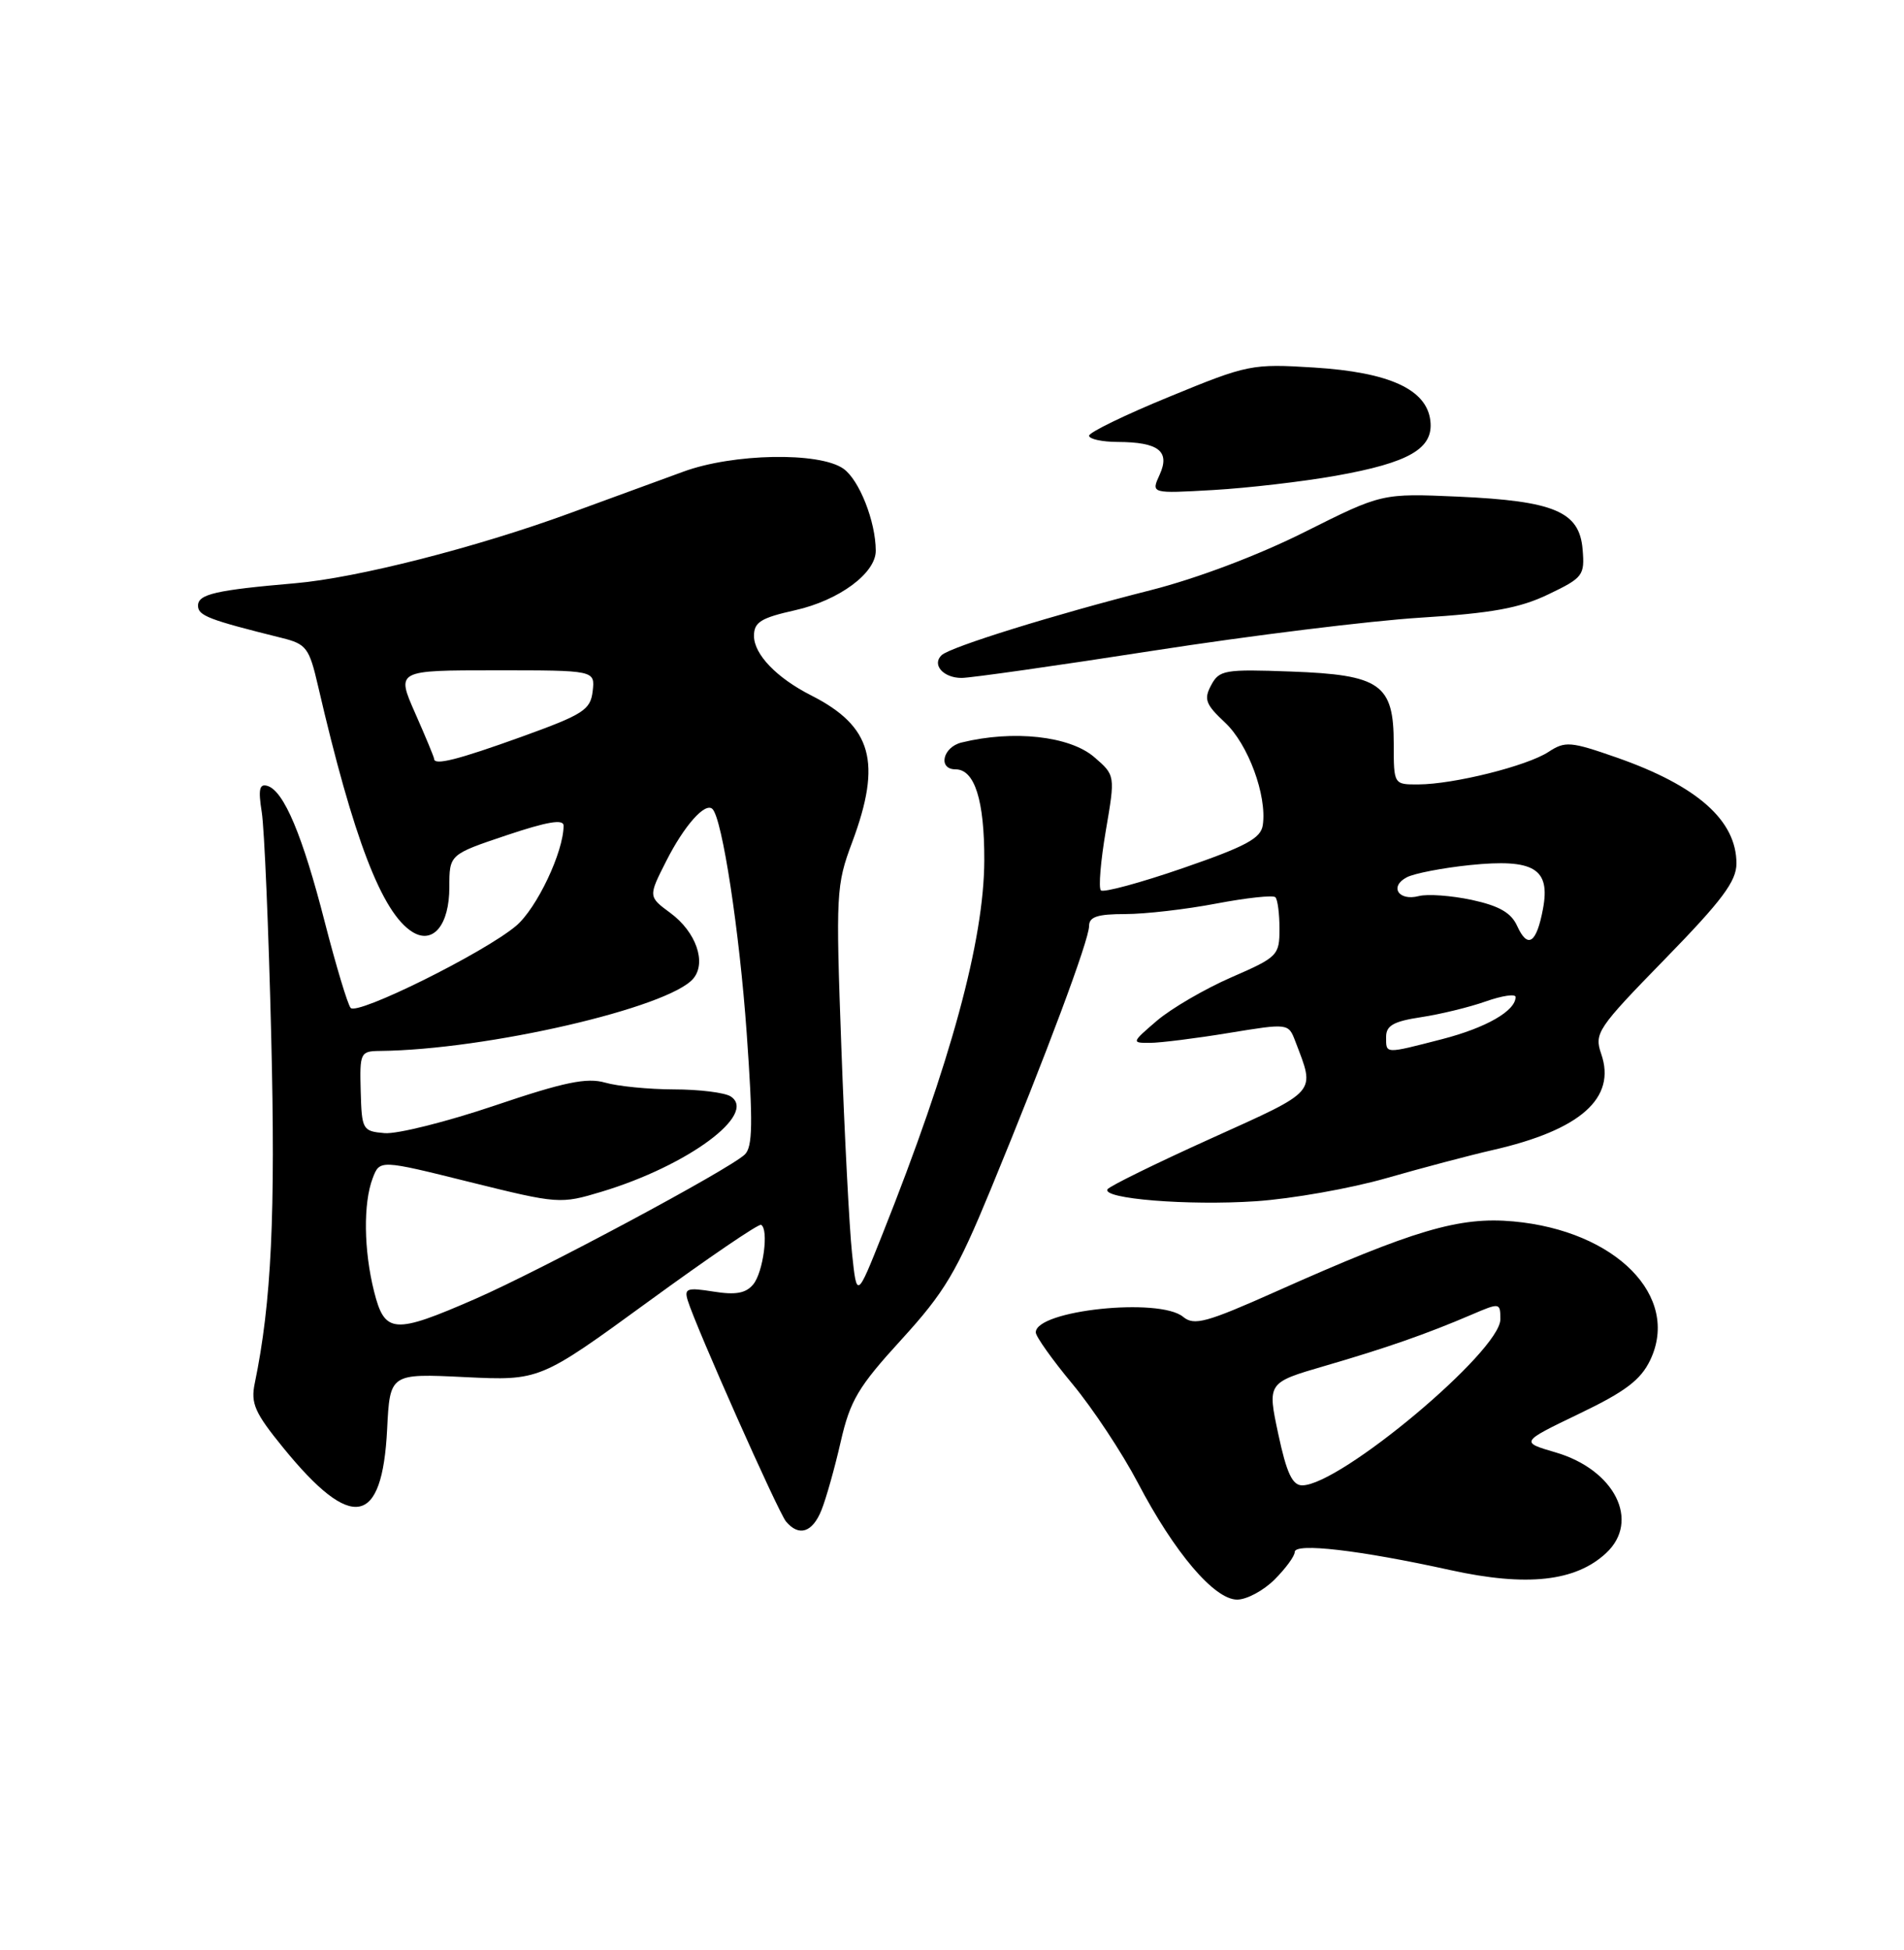 <?xml version="1.0" encoding="UTF-8" standalone="no"?>
<!DOCTYPE svg PUBLIC "-//W3C//DTD SVG 1.1//EN" "http://www.w3.org/Graphics/SVG/1.1/DTD/svg11.dtd" >
<svg xmlns="http://www.w3.org/2000/svg" xmlns:xlink="http://www.w3.org/1999/xlink" version="1.1" viewBox="0 0 250 256">
 <g >
 <path fill="currentColor"
d=" M 167.36 207.36 C 168.81 205.91 170.00 204.29 170.00 203.75 C 170.00 202.51 178.52 203.50 190.46 206.13 C 200.47 208.33 206.88 207.63 210.89 203.89 C 215.41 199.68 212.02 192.94 204.24 190.67 C 199.62 189.32 199.62 189.32 207.35 185.60 C 213.42 182.69 215.43 181.16 216.68 178.55 C 220.67 170.19 212.16 161.58 198.71 160.35 C 191.62 159.70 185.67 161.46 167.53 169.56 C 158.38 173.64 156.79 174.07 155.35 172.88 C 152.24 170.30 136.00 172.01 136.00 174.92 C 136.00 175.46 138.17 178.51 140.82 181.70 C 143.47 184.89 147.33 190.72 149.40 194.66 C 154.22 203.86 159.45 210.00 162.44 210.00 C 163.70 210.00 165.91 208.81 167.36 207.36 Z  M 107.86 198.25 C 108.47 196.74 109.61 192.69 110.39 189.26 C 111.63 183.85 112.68 182.07 118.37 175.85 C 124.06 169.61 125.60 167.02 130.11 156.08 C 137.41 138.38 143.00 123.40 143.00 121.56 C 143.00 120.36 144.11 120.00 147.75 120.00 C 150.36 120.00 155.74 119.38 159.71 118.62 C 163.67 117.87 167.16 117.49 167.46 117.79 C 167.76 118.09 168.00 119.96 168.00 121.94 C 168.00 125.42 167.77 125.66 161.67 128.31 C 158.19 129.83 153.80 132.39 151.92 133.99 C 148.56 136.87 148.55 136.92 151.00 136.91 C 152.38 136.90 157.03 136.32 161.34 135.61 C 169.17 134.33 169.17 134.33 170.08 136.71 C 172.70 143.60 173.18 143.05 158.99 149.47 C 151.77 152.73 145.67 155.73 145.42 156.13 C 144.65 157.38 155.99 158.30 164.92 157.70 C 169.64 157.38 177.32 156.02 182.00 154.68 C 186.68 153.34 192.97 151.67 196.00 150.98 C 207.53 148.35 212.26 144.16 210.24 138.35 C 209.31 135.64 209.73 135.01 218.63 125.89 C 226.12 118.21 228.00 115.69 228.00 113.36 C 228.00 107.71 222.85 103.15 212.27 99.45 C 206.20 97.33 205.51 97.28 203.31 98.72 C 200.50 100.56 190.88 102.96 186.25 102.98 C 183.00 103.00 183.00 103.00 183.00 97.65 C 183.00 89.81 181.27 88.59 169.48 88.16 C 160.81 87.84 160.09 87.96 159.03 89.95 C 158.04 91.79 158.29 92.47 160.85 94.86 C 163.88 97.69 166.37 104.43 165.81 108.31 C 165.56 110.06 163.63 111.10 155.32 113.97 C 149.73 115.90 144.88 117.21 144.55 116.89 C 144.22 116.56 144.52 113.03 145.20 109.03 C 146.44 101.78 146.44 101.78 143.67 99.39 C 140.44 96.62 133.04 95.81 126.25 97.48 C 123.77 98.09 123.13 101.00 125.46 101.00 C 127.98 101.00 129.26 105.07 129.24 112.93 C 129.21 123.45 124.84 139.50 115.88 162.00 C 112.50 170.50 112.50 170.50 111.87 164.50 C 111.52 161.20 110.89 149.03 110.47 137.46 C 109.73 117.27 109.79 116.18 111.89 110.58 C 115.82 100.05 114.51 95.35 106.50 91.29 C 101.97 88.99 99.00 85.90 99.00 83.48 C 99.00 81.68 99.90 81.12 104.41 80.11 C 110.17 78.82 115.00 75.25 114.99 72.30 C 114.98 68.46 112.82 62.99 110.74 61.53 C 107.58 59.31 96.25 59.52 89.73 61.92 C 86.85 62.97 80.12 65.44 74.78 67.39 C 62.49 71.89 46.87 75.87 38.76 76.57 C 28.34 77.47 26.00 78.00 26.00 79.51 C 26.00 80.83 27.39 81.36 37.00 83.75 C 40.23 84.55 40.60 85.04 41.76 90.06 C 46.40 110.09 50.16 119.89 54.17 122.36 C 56.87 124.02 59.00 121.43 59.00 116.47 C 59.00 112.18 59.00 112.18 66.50 109.66 C 71.84 107.87 74.00 107.50 74.00 108.39 C 74.00 111.84 70.48 119.26 67.75 121.56 C 63.55 125.09 46.91 133.34 46.04 132.32 C 45.65 131.87 44.12 126.79 42.64 121.04 C 39.73 109.68 37.28 103.85 35.13 103.18 C 34.06 102.85 33.89 103.61 34.37 106.63 C 34.71 108.76 35.27 121.97 35.61 136.00 C 36.19 159.46 35.64 171.03 33.45 181.60 C 32.90 184.24 33.45 185.48 37.21 190.09 C 46.20 201.12 50.19 200.40 50.83 187.64 C 51.20 180.31 51.20 180.31 61.04 180.79 C 70.87 181.26 70.87 181.26 85.12 170.88 C 92.95 165.17 99.61 160.63 99.93 160.80 C 100.97 161.34 100.22 167.03 98.90 168.62 C 97.93 169.79 96.59 170.03 93.67 169.56 C 90.22 169.01 89.82 169.15 90.30 170.72 C 91.38 174.23 102.17 198.50 103.20 199.74 C 104.89 201.77 106.68 201.20 107.86 198.25 Z  M 151.45 85.42 C 164.13 83.45 179.90 81.50 186.50 81.09 C 195.89 80.50 199.54 79.84 203.30 78.03 C 207.86 75.85 208.09 75.54 207.80 72.12 C 207.39 67.16 204.09 65.77 191.47 65.20 C 181.45 64.76 181.45 64.76 171.33 69.83 C 165.23 72.89 157.19 75.93 151.09 77.48 C 138.46 80.68 124.78 84.93 123.64 86.01 C 122.32 87.25 123.85 89.00 126.26 89.00 C 127.44 89.00 138.78 87.39 151.45 85.42 Z  M 175.38 62.46 C 185.05 60.74 188.24 58.89 187.81 55.24 C 187.33 51.11 182.42 48.87 172.53 48.25 C 164.37 47.74 163.83 47.85 153.57 52.07 C 147.76 54.45 143.00 56.76 143.00 57.20 C 143.00 57.64 144.69 58.01 146.75 58.02 C 152.14 58.04 153.67 59.24 152.26 62.33 C 151.13 64.80 151.13 64.80 159.32 64.33 C 163.82 64.07 171.05 63.23 175.38 62.46 Z  M 167.84 188.26 C 166.40 181.52 166.40 181.52 173.95 179.32 C 182.06 176.96 187.30 175.13 193.25 172.58 C 196.94 171.00 197.00 171.01 197.00 173.21 C 197.00 177.38 175.97 195.00 170.98 195.00 C 169.69 195.00 168.93 193.38 167.84 188.26 Z  M 49.12 169.56 C 47.76 164.15 47.68 157.98 48.93 154.69 C 49.86 152.24 49.86 152.24 61.68 155.18 C 73.34 158.07 73.58 158.08 79.00 156.45 C 90.34 153.03 99.54 146.22 95.92 143.93 C 95.14 143.44 91.80 143.02 88.49 143.02 C 85.19 143.01 81.12 142.61 79.46 142.13 C 77.05 141.44 74.09 142.05 64.96 145.14 C 58.66 147.27 52.15 148.90 50.50 148.76 C 47.60 148.51 47.50 148.32 47.36 143.25 C 47.22 138.21 47.32 138.00 49.86 137.97 C 63.89 137.83 87.85 132.29 91.04 128.46 C 92.79 126.35 91.39 122.35 88.04 119.87 C 85.11 117.71 85.11 117.71 87.48 113.04 C 89.84 108.38 92.60 105.27 93.55 106.21 C 94.84 107.50 97.09 122.25 98.04 135.59 C 98.88 147.43 98.83 150.58 97.79 151.57 C 95.72 153.54 71.04 166.75 62.41 170.52 C 51.71 175.19 50.52 175.11 49.12 169.56 Z  M 182.00 136.11 C 182.00 134.64 183.00 134.08 186.58 133.54 C 189.10 133.16 192.93 132.23 195.08 131.47 C 197.24 130.71 199.00 130.45 199.00 130.89 C 199.00 132.71 195.13 134.93 189.36 136.42 C 181.74 138.38 182.00 138.39 182.00 136.11 Z  M 199.21 121.57 C 198.42 119.82 196.84 118.92 193.24 118.14 C 190.55 117.57 187.42 117.34 186.29 117.64 C 183.63 118.33 182.39 116.39 184.72 115.17 C 185.70 114.66 189.43 113.94 193.00 113.57 C 201.40 112.71 203.59 114.02 202.60 119.30 C 201.75 123.85 200.60 124.62 199.21 121.57 Z  M 57.00 99.62 C 57.00 99.42 55.88 96.72 54.51 93.62 C 52.03 88.00 52.03 88.00 65.08 88.00 C 78.13 88.00 78.13 88.00 77.82 90.74 C 77.53 93.20 76.61 93.79 68.50 96.72 C 60.09 99.75 57.00 100.53 57.00 99.62 Z "/>
</g>
</svg>